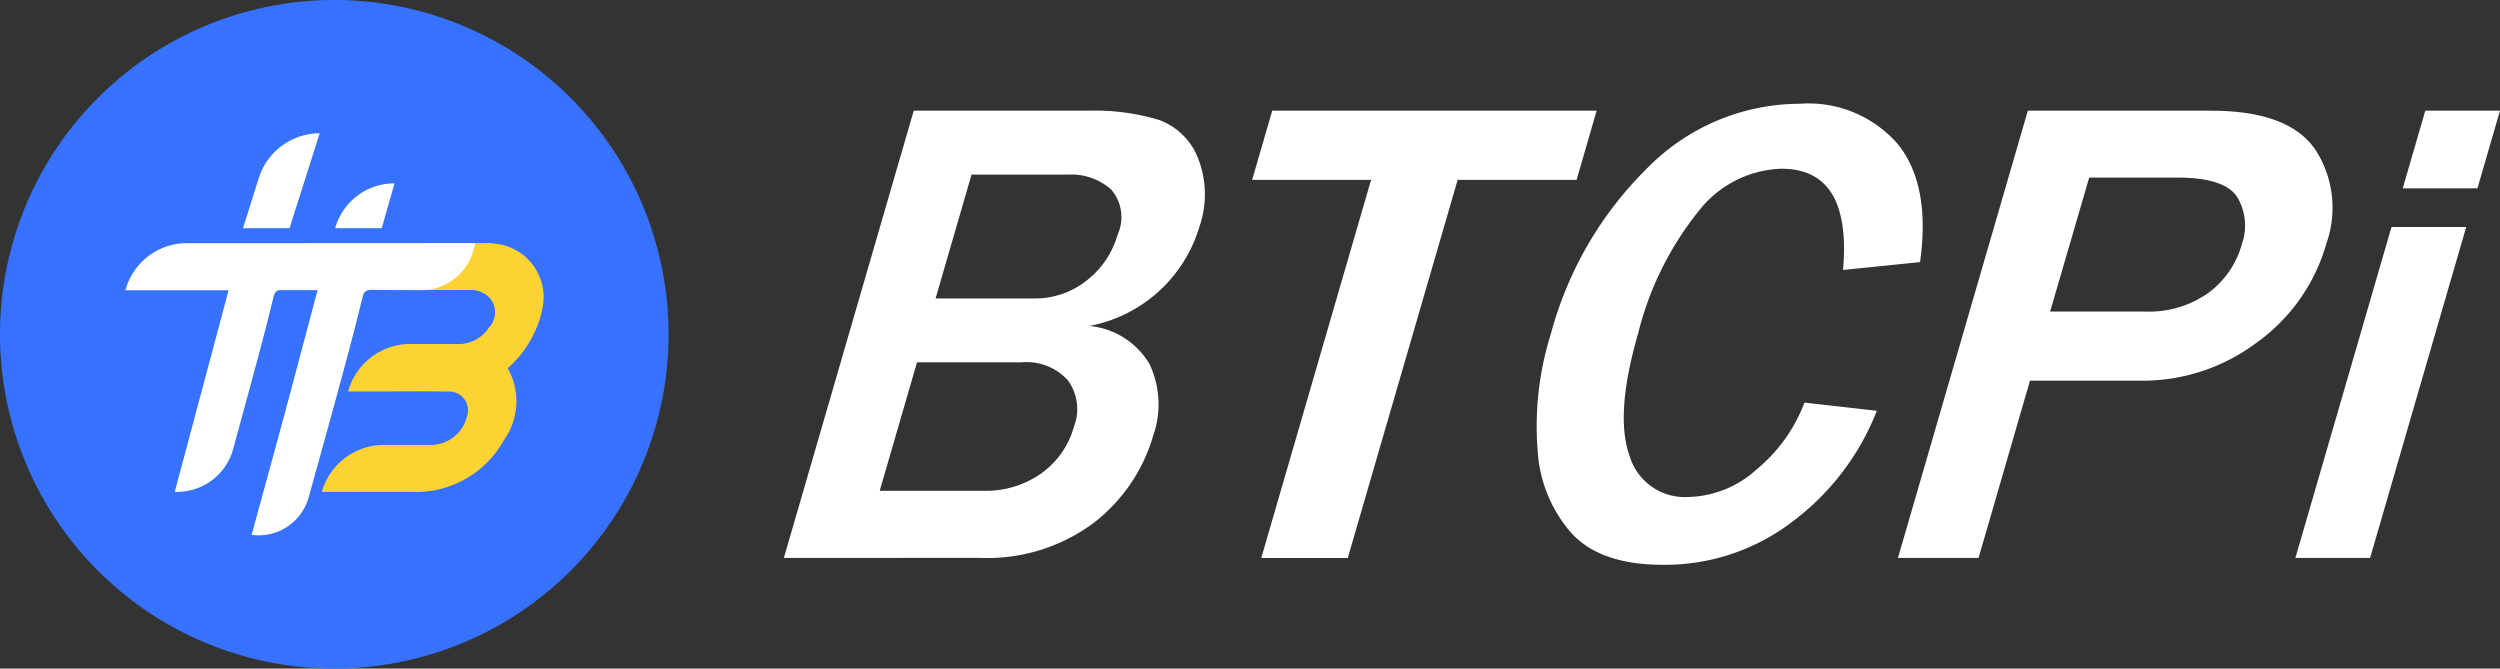 <svg xmlns="http://www.w3.org/2000/svg" xmlns:xlink="http://www.w3.org/1999/xlink" width="140.157" height="37.482" viewBox="0 0 140.157 37.482">
  <rect x="0" y="0" width="140.157" height="37.482" fill="#333333" stroke="none"/>
  <defs>
    <clipPath id="clip-path">
      <rect id="508" data-name="508" width="23.417" height="22.543" fill="none"/>
    </clipPath>
  </defs>
  <g id="2978" data-name="2978" transform="translate(12282.741 5103.741)">
    <g id="2963" data-name="2963">
      <path id="592" data-name="592" d="M316.261,47.2l7.282-25.075h9.773a12.454,12.454,0,0,1,3.965.514,3.708,3.708,0,0,1,2.2,2.149,5.525,5.525,0,0,1,.079,3.839,7.983,7.983,0,0,1-6.172,5.566,4.388,4.388,0,0,1,3.38,2.149,5.3,5.3,0,0,1,.2,4,9.529,9.529,0,0,1-3.318,4.877,9.986,9.986,0,0,1-6.424,1.975Zm5.374-3.766h5.842a5.365,5.365,0,0,0,3.213-.974,4.773,4.773,0,0,0,1.837-2.627,2.734,2.734,0,0,0-.341-2.59,3.119,3.119,0,0,0-2.6-1.01h-5.86Zm3.132-10.783h5.511a4.64,4.64,0,0,0,2.966-1.01,4.975,4.975,0,0,0,1.73-2.572,2.355,2.355,0,0,0-.382-2.544,3.381,3.381,0,0,0-2.39-.817h-5.419Z" transform="translate(-12555.057 -5119.66)" fill="#fff"/>
      <path id="593" data-name="593" d="M557.471,47.2h-4.85L558.778,26H552.11l1.126-3.876h18.186L570.3,26h-6.668Z" transform="translate(-12764.652 -5119.659)" fill="#fff"/>
      <path id="594" data-name="594" d="M710.3,35.409l4.055.459a14.228,14.228,0,0,1-4.712,6.2,11.765,11.765,0,0,1-7.293,2.434q-3.435,0-5.074-1.727a7.7,7.7,0,0,1-1.937-4.684,17.235,17.235,0,0,1,.737-6.521,20.473,20.473,0,0,1,5.426-9.323,12.017,12.017,0,0,1,8.52-3.591,6.629,6.629,0,0,1,5.542,2.3q1.813,2.3,1.213,6.576l-4.316.441q.491-5.676-3.458-5.676a6.118,6.118,0,0,0-4.626,2.361A17.712,17.712,0,0,0,700.98,31.5q-1.323,4.556-.492,6.88A3.228,3.228,0,0,0,703.8,40.7a5.894,5.894,0,0,0,3.833-1.561,8.929,8.929,0,0,0,2.663-3.729" transform="translate(-12891.875 -5116.579)" fill="#fff"/>
      <path id="595" data-name="595" d="M881.877,47.2h-4.519l7.282-25.075h10.269q4.39,0,5.87,2.214a5.987,5.987,0,0,1,.6,5.226,10.273,10.273,0,0,1-3.913,5.566,10.668,10.668,0,0,1-6.442,2.131h-6.264Zm4.012-13.814h5.346a5.745,5.745,0,0,0,3.5-1.029,5.044,5.044,0,0,0,1.9-2.737,3.118,3.118,0,0,0-.251-2.645q-.7-1.1-3.363-1.1h-4.941Z" transform="translate(-13053.695 -5119.66)" fill="#fff"/>
      <path id="596" data-name="596" d="M1081.726,47.2h-4.188l5.388-18.554h4.188Zm6.018-20.721h-4.188l1.264-4.354h4.188Z" transform="translate(-13231.593 -5119.66)" fill="#fff"/>
      <rect id="392" data-name="392" width="131.416" height="30" transform="translate(-12274 -5100)" fill="none"/>
    </g>
    <g id="2977" data-name="2977" transform="translate(-8.741 -3.741)">
      <path id="589" data-name="589" d="M37.482,18.741A18.741,18.741,0,1,1,18.741,0,18.741,18.741,0,0,1,37.482,18.741" transform="translate(-12274 -5100)" fill="#3772ff"/>
      <g id="2964" data-name="2964" transform="translate(-12266.967 -5092.53)">
        <g id="2961" data-name="2961" transform="translate(0 0)">
          <g id="2960" data-name="2960" clip-path="url(#clip-path)">
            <path id="651" data-name="651" d="M143.94,33.63h-.031a3.437,3.437,0,0,0-3.295,2.512h2.608Z" transform="translate(-128.856 -30.818)" fill="#fff"/>
            <path id="652" data-name="652" d="M83.115,0h0A3.6,3.6,0,0,0,79.7,2.517l-.884,2.807h2.608Z" transform="translate(-72.226)" fill="#fff"/>
            <path id="653" data-name="653" d="M144.013,77.483a3.018,3.018,0,0,0-2.665-3.771,2.539,2.539,0,0,0-.276-.025h-3.646v2.631l2.588-.008a1.472,1.472,0,0,1,.988.359,1.227,1.227,0,0,1,.036,1.755,2.018,2.018,0,0,1-1.705.921l-2.664-.006a3.629,3.629,0,0,0-3.5,2.591l-.021.073h1.668c1.318,0,2.637-.016,3.955.006a1.048,1.048,0,0,1,1.05,1.37A2.093,2.093,0,0,1,137.854,85l-2.679,0a3.621,3.621,0,0,0-3.465,2.519c-.014.043-.025.082-.033.113h.463c1.554,0,3.108-.011,4.662,0a5.6,5.6,0,0,0,5.071-2.886,3.744,3.744,0,0,0,.426-3.63c-.067-.152-.144-.3-.2-.42a6.052,6.052,0,0,0,1.916-3.21" transform="translate(-120.667 -67.526)" fill="#fdd333"/>
            <path id="654" data-name="654" d="M163.408,105.021a.9.9,0,0,0-.136.011.74.74,0,0,0,.136-.011" transform="translate(-149.62 -96.239)" fill="#fff"/>
            <path id="655" data-name="655" d="M10.16,73.688q-3.353,0-6.706,0A3.567,3.567,0,0,0,.007,76.3L0,76.327H5.784l-3.019,11.3a3.255,3.255,0,0,0,3.274-2.4c.449-1.646,1.015-3.726,1.36-5.011.314-1.167.617-2.338.9-3.512.054-.223.135-.338.3-.382h2.174L9.048,82.8c-.429,1.606-1.975,7.241-1.975,7.241a2.917,2.917,0,0,0,3.2-2.109c.518-1.864,1.181-4.252,1.42-5.132q.35-1.289.7-2.579c.314-1.167.617-2.338.9-3.512.06-.246.152-.359.356-.392a.883.883,0,0,1,.136-.011h.022c.7.008,1.775.013,2.766.016a3.042,3.042,0,0,0,2.952-2.278l.005-.021c.026-.1.092-.337.092-.337s-4.715,0-9.466,0" transform="translate(0 -67.525)" fill="#fff"/>
          </g>
        </g>
      </g>
    </g>
  </g>
</svg>

